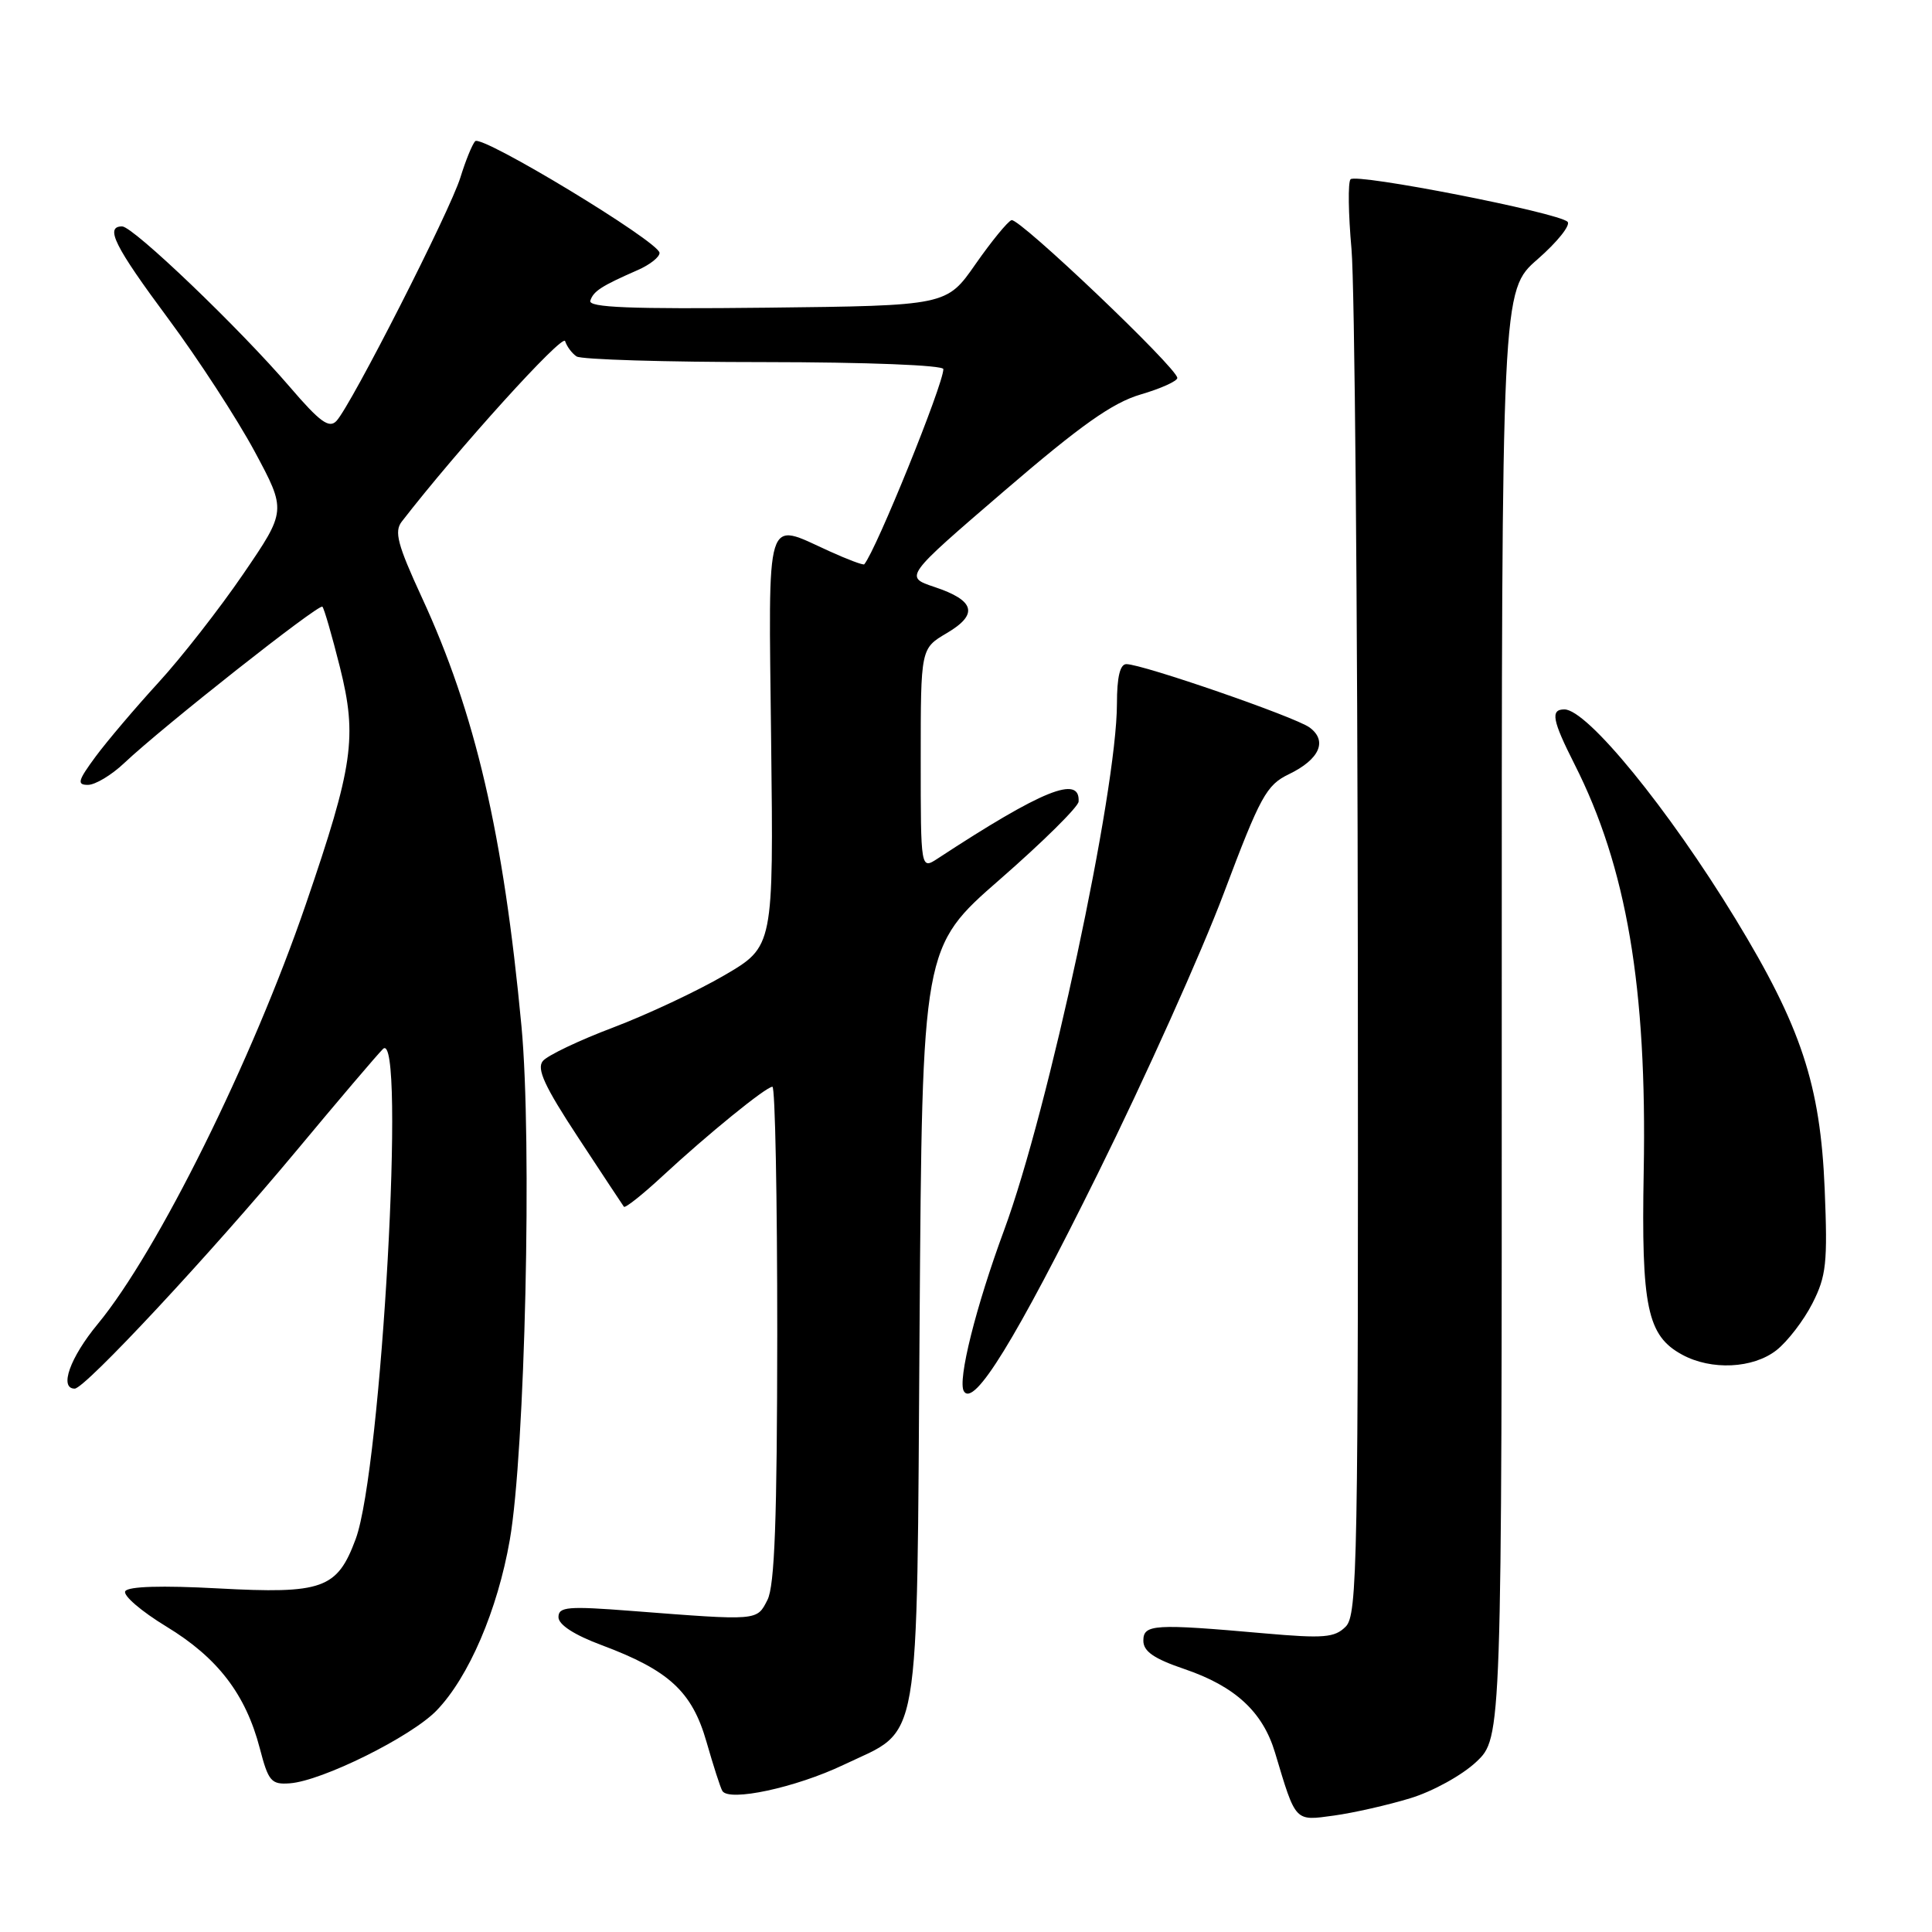 <?xml version="1.0" encoding="UTF-8" standalone="no"?>
<!DOCTYPE svg PUBLIC "-//W3C//DTD SVG 1.1//EN" "http://www.w3.org/Graphics/SVG/1.1/DTD/svg11.dtd" >
<svg xmlns="http://www.w3.org/2000/svg" xmlns:xlink="http://www.w3.org/1999/xlink" version="1.1" viewBox="0 0 256 256">
 <g >
 <path fill="currentColor"
d=" M 186.86 238.28 C 189.83 237.38 193.73 235.23 195.61 233.46 C 199.00 230.26 199.00 230.26 198.99 134.38 C 198.98 38.50 198.98 38.50 203.74 34.35 C 206.36 32.06 208.14 29.83 207.71 29.39 C 206.51 28.17 179.66 22.92 178.95 23.76 C 178.60 24.17 178.66 28.32 179.08 33.00 C 179.50 37.67 179.88 80.28 179.92 127.68 C 179.99 207.24 179.87 213.99 178.31 215.54 C 176.85 217.00 175.42 217.12 167.56 216.43 C 152.89 215.13 151.50 215.22 151.50 217.40 C 151.50 218.82 152.91 219.79 156.95 221.16 C 163.67 223.45 167.33 226.83 168.95 232.24 C 171.73 241.52 171.52 241.29 176.77 240.57 C 179.37 240.21 183.91 239.18 186.86 238.28 Z  M 111.78 233.85 C 122.15 228.89 121.45 232.97 121.85 175.55 C 122.20 125.50 122.20 125.50 132.52 116.50 C 138.19 111.55 142.87 106.92 142.92 106.22 C 143.15 102.64 138.11 104.68 124.25 113.76 C 122.00 115.23 122.00 115.23 122.00 100.58 C 122.00 85.93 122.00 85.93 125.44 83.90 C 129.69 81.40 129.20 79.57 123.83 77.78 C 119.82 76.44 119.82 76.44 133.05 65.07 C 143.21 56.34 147.40 53.37 151.14 52.27 C 153.81 51.49 156.00 50.50 156.00 50.08 C 156.00 48.78 135.03 28.82 134.03 29.17 C 133.52 29.35 131.37 31.98 129.26 35.00 C 125.43 40.50 125.43 40.50 101.62 40.77 C 83.49 40.97 77.92 40.75 78.22 39.84 C 78.64 38.57 79.69 37.90 84.47 35.80 C 86.11 35.09 87.42 34.05 87.39 33.50 C 87.30 32.02 63.80 17.79 62.96 18.71 C 62.56 19.15 61.69 21.30 61.01 23.50 C 59.66 27.91 46.51 53.74 44.58 55.78 C 43.61 56.81 42.38 55.91 38.41 51.28 C 31.72 43.48 17.64 30.00 16.18 30.00 C 13.86 30.00 15.18 32.64 22.29 42.22 C 26.26 47.57 31.40 55.48 33.73 59.80 C 37.96 67.67 37.96 67.67 32.23 76.06 C 29.08 80.67 24.01 87.16 20.97 90.47 C 17.93 93.79 14.20 98.19 12.67 100.25 C 10.32 103.44 10.16 104.00 11.65 104.00 C 12.62 104.00 14.78 102.70 16.45 101.12 C 21.55 96.30 42.28 79.94 42.72 80.39 C 42.95 80.62 43.99 84.22 45.04 88.40 C 47.36 97.68 46.81 101.47 40.53 119.80 C 33.43 140.52 20.88 165.84 12.95 175.44 C 9.27 179.89 7.81 184.00 9.90 184.00 C 11.26 184.00 27.94 166.09 39.26 152.50 C 44.75 145.90 49.92 139.82 50.74 139.00 C 53.82 135.92 50.55 194.74 47.13 203.93 C 44.68 210.54 42.77 211.22 28.86 210.47 C 21.47 210.07 16.99 210.20 16.60 210.84 C 16.26 211.39 18.71 213.50 22.05 215.53 C 28.85 219.66 32.56 224.50 34.43 231.68 C 35.56 236.03 35.94 236.48 38.39 236.30 C 42.65 236.00 54.50 230.12 57.85 226.65 C 62.11 222.24 65.93 213.34 67.55 204.05 C 69.58 192.40 70.52 151.14 69.10 136.00 C 66.70 110.48 62.99 94.50 55.89 79.15 C 52.67 72.16 52.21 70.43 53.24 69.11 C 60.67 59.51 74.55 44.18 74.88 45.20 C 75.11 45.91 75.79 46.83 76.40 47.23 C 77.00 47.64 88.19 47.98 101.25 47.98 C 114.92 47.99 125.00 48.39 125.00 48.91 C 125.00 50.93 116.11 72.87 114.52 74.77 C 114.40 74.92 112.32 74.14 109.90 73.04 C 101.30 69.14 101.83 67.42 102.18 98.21 C 102.50 125.42 102.50 125.42 96.00 129.22 C 92.42 131.31 85.80 134.42 81.27 136.14 C 76.74 137.85 72.54 139.85 71.93 140.59 C 71.08 141.61 72.16 143.96 76.60 150.71 C 79.77 155.54 82.51 159.68 82.67 159.90 C 82.83 160.12 85.11 158.32 87.73 155.89 C 93.77 150.29 101.51 144.00 102.35 144.00 C 102.71 144.00 102.99 158.74 102.99 176.75 C 102.97 201.31 102.65 210.13 101.69 212.00 C 100.27 214.78 100.57 214.76 83.75 213.46 C 75.23 212.80 74.00 212.90 74.00 214.28 C 74.00 215.28 76.09 216.64 79.75 218.00 C 88.65 221.33 91.70 224.14 93.61 230.79 C 94.51 233.93 95.45 236.86 95.71 237.30 C 96.57 238.78 105.45 236.87 111.78 233.85 Z  M 145.47 155.50 C 151.73 142.85 159.24 126.13 162.17 118.33 C 167.00 105.49 167.81 104.02 170.78 102.59 C 174.86 100.62 175.94 98.16 173.52 96.39 C 171.61 94.99 151.38 88.00 149.25 88.00 C 148.41 88.00 148.00 89.72 148.00 93.25 C 147.99 104.84 138.94 147.05 133.05 163.00 C 129.31 173.12 126.85 182.95 127.72 184.35 C 129.05 186.51 134.57 177.54 145.47 155.50 Z  M 235.39 178.91 C 236.86 177.75 239.00 174.97 240.15 172.71 C 242.00 169.08 242.18 167.35 241.78 157.56 C 241.21 143.74 238.67 136.06 229.96 121.76 C 221.06 107.16 210.31 94.00 207.29 94.00 C 205.41 94.00 205.68 95.43 208.63 101.26 C 215.54 114.90 218.25 130.85 217.80 155.20 C 217.47 173.18 218.26 176.99 222.89 179.50 C 226.76 181.61 232.29 181.34 235.39 178.91 Z "/>
</g>
</svg>